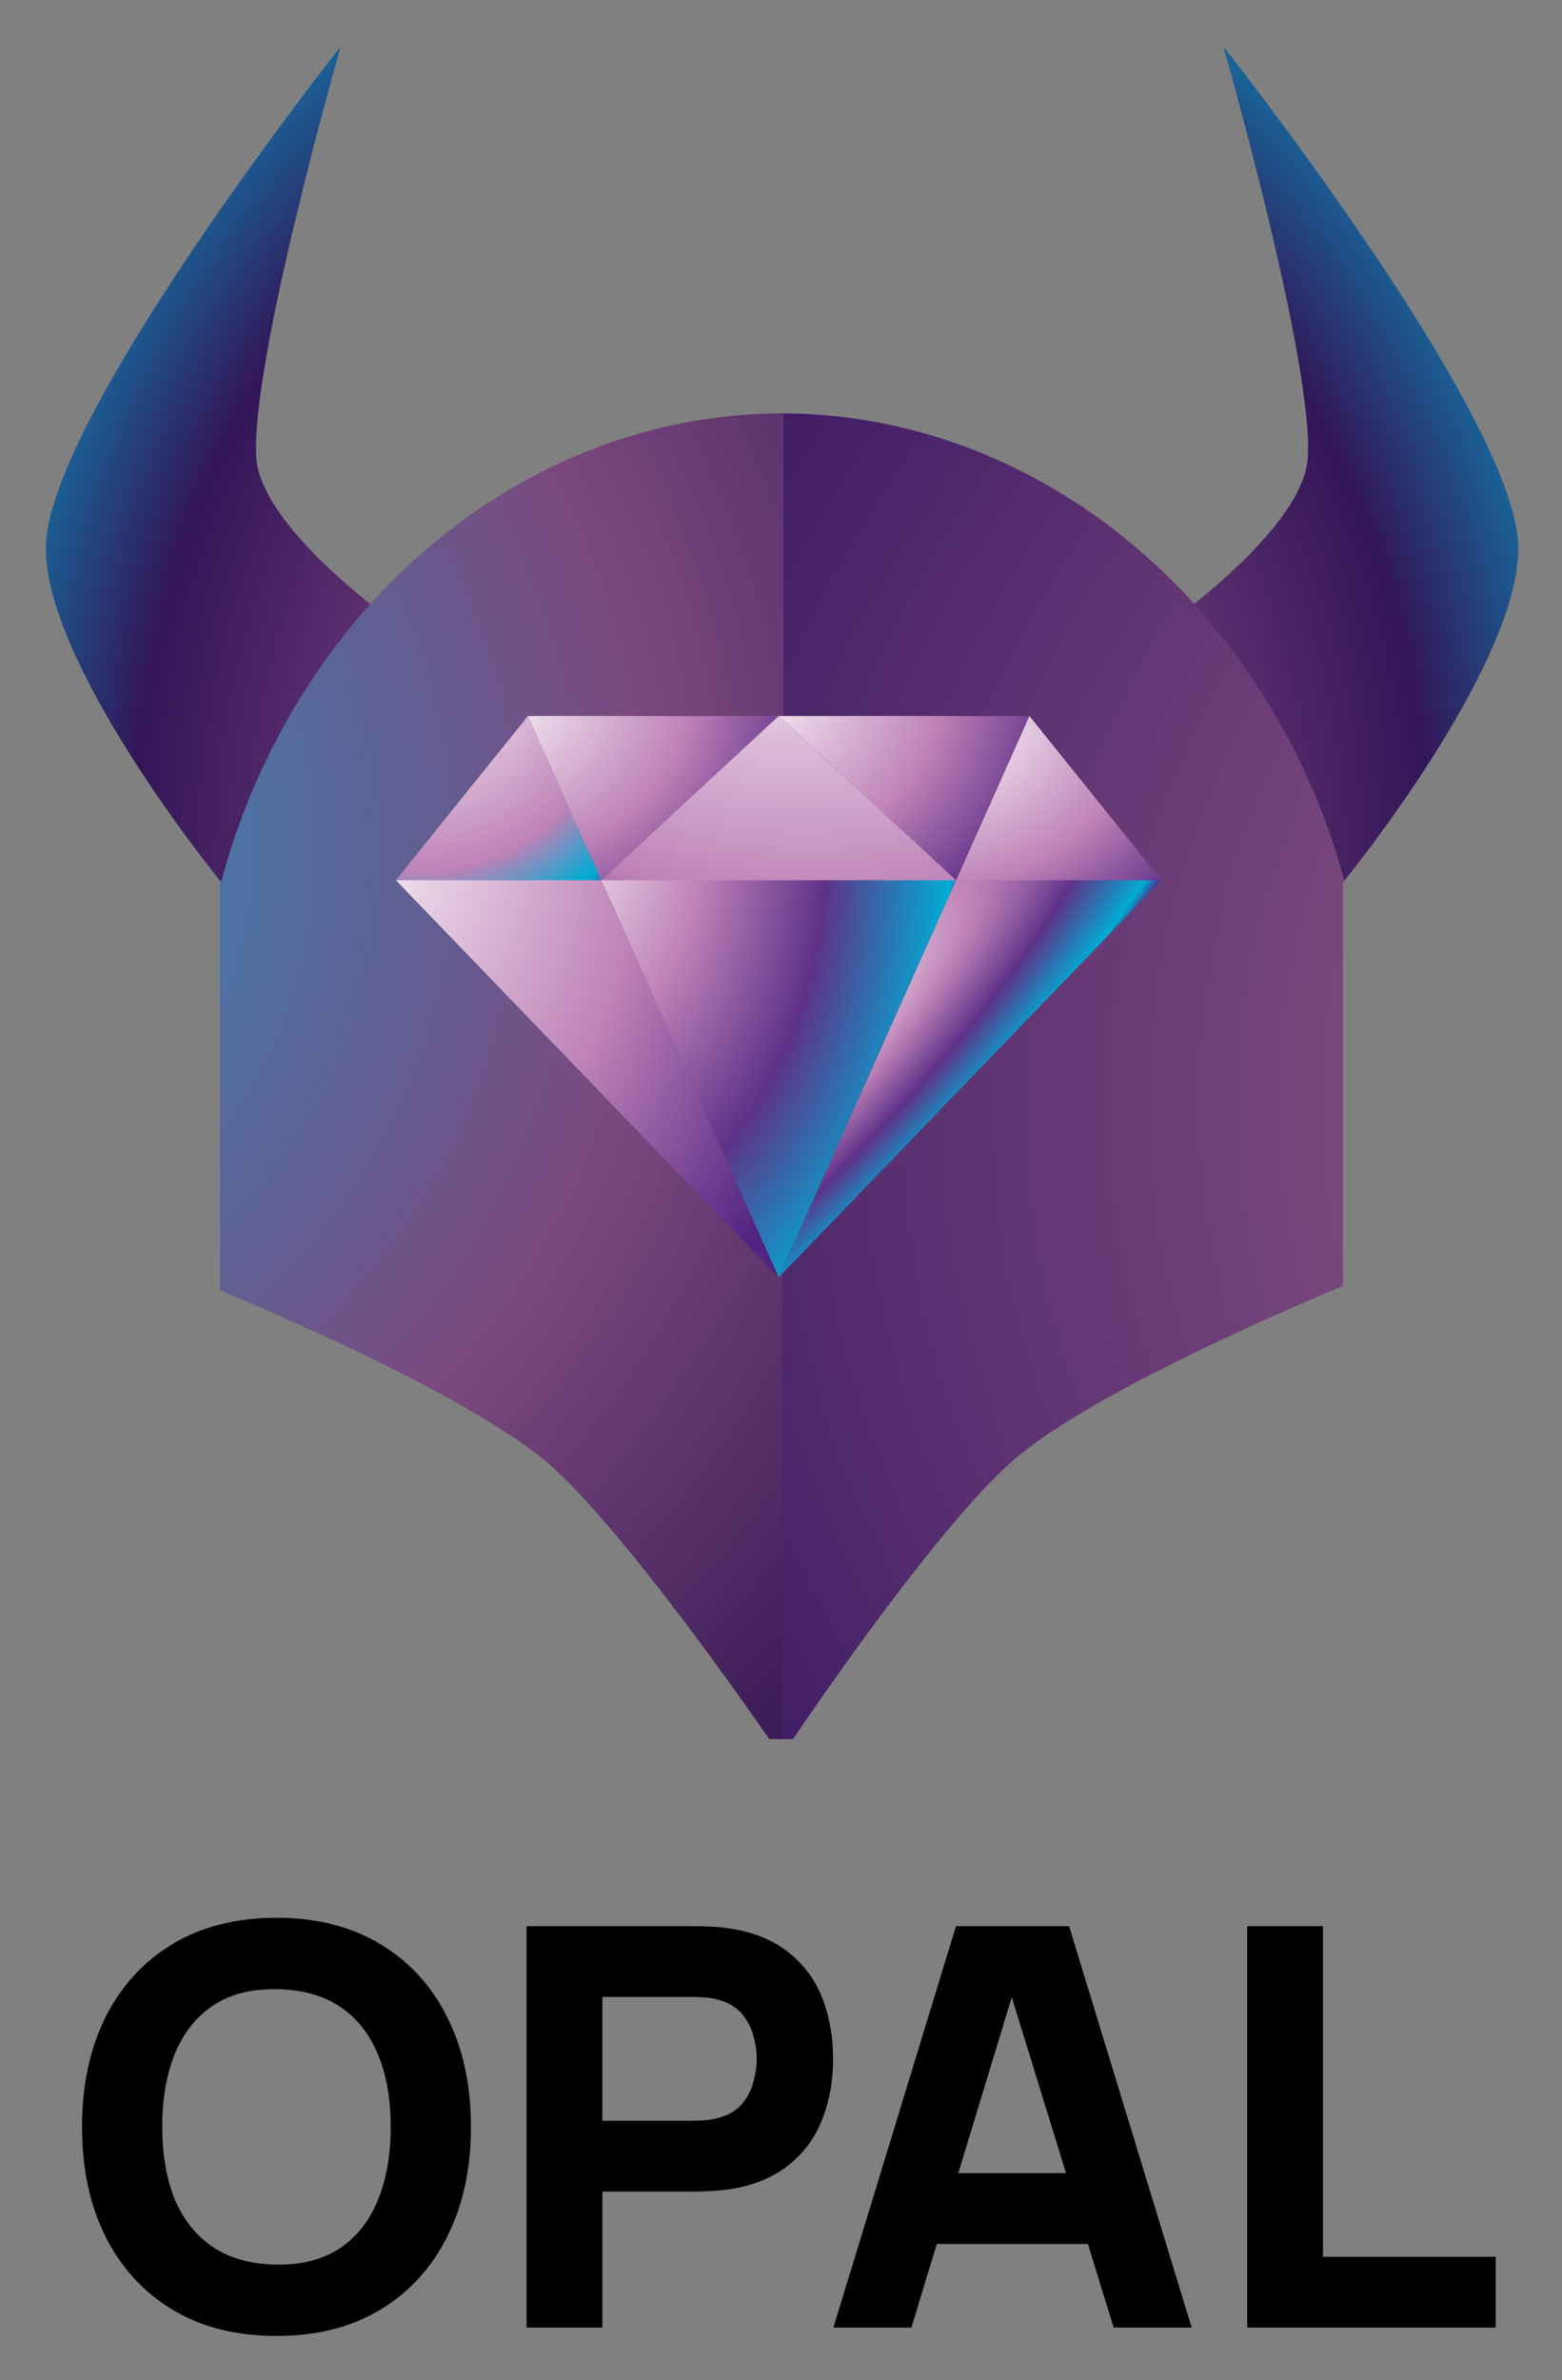 <svg xmlns="http://www.w3.org/2000/svg" role="img" viewBox="-4.84 -4.59 182.17 277.42"><rect x="-4.84" y="-4.59" width="182.17" height="277.42" fill="#808080" stroke="none"/><title>Open Policy Administration Layer (OPAL) logo</title><path d="M27.406 267.686c-4.679 0-8.719-1.018-12.12-3.054-3.379-2.036-5.99-4.885-7.831-8.546-1.82-3.661-2.729-7.918-2.729-12.77 0-4.852.91-9.109 2.729-12.77 1.841-3.661 4.452-6.51 7.831-8.546 3.401-2.036 7.441-3.054 12.12-3.054 4.679 0 8.708 1.018 12.088 3.054 3.401 2.036 6.011 4.885 7.831 8.546 1.841 3.661 2.762 7.918 2.762 12.77 0 4.852-.921 9.109-2.762 12.77-1.82 3.661-4.43 6.51-7.831 8.546-3.379 2.036-7.409 3.054-12.088 3.054zm0-8.318c2.968.043 5.437-.596 7.409-1.917 1.971-1.322 3.444-3.195 4.419-5.622.997-2.426 1.495-5.264 1.495-8.513 0-3.249-.498-6.066-1.495-8.448-.975-2.383-2.448-4.235-4.419-5.557-1.971-1.321-4.441-2.004-7.409-2.047-2.968-.043-5.437.596-7.409 1.917-1.971 1.322-3.455 3.195-4.452 5.622-.975 2.426-1.462 5.264-1.462 8.513 0 3.249.487 6.066 1.462 8.448.997 2.383 2.48 4.235 4.452 5.557 1.971 1.321 4.441 2.004 7.409 2.047zm29.167 7.344V219.92h19.756c.455 0 1.061.022 1.82.065.78.022 1.473.087 2.08.195 2.795.434 5.08 1.354 6.856 2.762 1.798 1.408 3.119 3.185 3.964 5.329.845 2.123 1.267 4.495 1.267 7.117 0 2.621-.433 5.004-1.3 7.148-.845 2.123-2.166 3.889-3.964 5.297-1.776 1.408-4.051 2.328-6.824 2.762-.607.086-1.3.151-2.08.195-.78.043-1.386.065-1.82.065h-10.918v15.857H56.573zm8.838-24.111h10.528c.455 0 .953-.022 1.495-.065.541-.043 1.04-.13 1.495-.26 1.191-.325 2.112-.866 2.762-1.624.65-.78 1.094-1.636 1.332-2.568.26-.953.39-1.852.39-2.696 0-.845-.13-1.734-.39-2.665-.238-.953-.682-1.809-1.332-2.567-.65-.78-1.571-1.332-2.762-1.657-.455-.13-.953-.217-1.495-.26-.542-.043-1.04-.065-1.495-.065h-10.528v14.427zm26.943 24.111l14.298-46.792h13.192l14.298 46.792h-9.099l-12.737-41.268h1.689l-12.542 41.268h-9.099zm8.579-9.749v-8.253h24.695v8.253h-24.695zm39.682 9.749V219.92h8.839v38.538H169.6v8.254h-28.985z"/><path fill="url(#paint0_radial_166_369)" fill-rule="evenodd" d="M21.427 98.536c3.217-12.075 9.188-23.169 17.409-32.347-2.69-2.069-13.277-10.612-13.78-17.35C24.285 37.837 34.892.831 34.892.831S2.846 41.316.618 57.682C-1.148 70.521 19.113 95.999 21.244 98.588v-.047l.183-.005zm130.437-.658v.089c0 .047.046.095.046.142 3.553-4.417 21.895-28.162 20.215-40.433C169.887 41.316 137.836.831 137.836.831s10.607 37.001 9.836 48.002c-.452 6.443-10.105 14.481-13.323 17.018 8.239 9.057 14.248 20.044 17.515 32.026z" clip-rule="evenodd"/><path fill="url(#paint1_radial_166_369)" fill-rule="evenodd" d="M151.778 97.808v-.095c-3.3-12.034-9.332-23.072-17.592-32.189-12.531-13.686-29.579-21.93-47.941-21.93v43.96h.046c2.171.026 4.245.939 5.771 2.54 1.527 1.601 2.384 3.762 2.385 6.014a9.119 9.119 0 0 1-.137 1.605c-.359 1.94-1.354 3.691-2.815 4.957-1.461 1.267-3.3 1.97-5.204 1.992h-.137v16.318l-.091 77.139h1.594s17.318-25.904 26.661-33.321c10.938-8.702 37.462-19.477 37.462-19.477V98.329l.137-.047c-.046-.095-.046-.237-.092-.332.003-.026.001-.052-.007-.076a.18.18 0 0 0-.038-.066z" clip-rule="evenodd"/><path fill="url(#paint2_radial_166_369)" fill-rule="evenodd" d="M86.441 120.849V104.53c-1.798-.021-3.54-.649-4.963-1.788-1.423-1.14-2.45-2.73-2.924-4.529-.202-.738-.31-1.501-.32-2.269 0-1.124.213-2.236.628-3.275.415-1.038 1.023-1.981 1.789-2.776.766-.794 1.676-1.424 2.677-1.854 1.001-.429 2.074-.65 3.158-.65h.046V43.594c-18.459 0-35.528 8.27-48.084 22.109-8.27 9.219-14.273 20.371-17.5 32.511h-.137V145.81s26.524 10.776 37.461 19.477c9.07 7.249 26.595 32.821 26.595 32.821h1.644v-.047h-.122l.051-77.212z" clip-rule="evenodd"/><path fill="url(#paint3_radial_166_369)" fill-rule="evenodd" d="M115.212 78.864l15.409 19.143h-23.965l8.556-19.143z" clip-rule="evenodd"/><path fill="url(#paint4_radial_166_369)" fill-rule="evenodd" d="M85.973 78.864l20.684 19.143 8.556-19.143H85.973z" clip-rule="evenodd"/><path fill="url(#paint5_radial_166_369)" fill-rule="evenodd" d="M130.622 98.006L85.973 144.302l20.684-46.296h23.965z" clip-rule="evenodd"/><path fill="url(#paint6_radial_166_369)" fill-rule="evenodd" d="M56.733 78.864l-15.409 19.143h23.965l-8.556-19.143z" clip-rule="evenodd"/><path fill="url(#paint7_radial_166_369)" fill-rule="evenodd" d="M85.972 78.864L65.289 98.007l-8.556-19.143h29.24z" clip-rule="evenodd"/><path fill="url(#paint8_radial_166_369)" fill-rule="evenodd" d="M85.974 78.864L65.29 98.007h41.368L85.974 78.864z" clip-rule="evenodd"/><path fill="url(#paint9_radial_166_369)" fill-rule="evenodd" d="M65.29 98.006l20.684 46.296 20.684-46.296H65.29z" clip-rule="evenodd"/><path fill="url(#paint10_radial_166_369)" fill-rule="evenodd" d="M41.324 98.006l44.649 46.296-20.684-46.296h-23.965z" clip-rule="evenodd"/><defs><radialGradient id="paint0_radial_166_369" cx="0" cy="0" r="1" gradientTransform="matrix(-8.32 -144.814 115.917 -6.66 86.743 96.261)" gradientUnits="userSpaceOnUse"><stop stop-color="#fff"/><stop offset=".31" stop-color="#7E4280"/><stop offset=".65" stop-color="#331658"/><stop offset=".93" stop-color="#00ACD4"/><stop offset="1" stop-color="#16032E"/></radialGradient><radialGradient id="paint1_radial_166_369" cx="0" cy="0" r="1" gradientTransform="matrix(250.112 -3.488 2.532 181.583 303.62 121.406)" gradientUnits="userSpaceOnUse"><stop stop-color="#1AA0CD"/><stop offset=".6" stop-color="#7B487E"/><stop offset="1" stop-color="#3C1A64"/></radialGradient><radialGradient id="paint2_radial_166_369" cx="0" cy="0" r="1" gradientTransform="rotate(10.519 -519.781 -122.952) scale(171.21 161.213)" gradientUnits="userSpaceOnUse"><stop stop-color="#1AA0CD"/><stop offset=".6" stop-color="#7B487E"/><stop offset="1" stop-color="#2D124E"/></radialGradient><radialGradient id="paint3_radial_166_369" cx="0" cy="0" r="1" gradientTransform="matrix(39.1 -10.092 8.003 31.004 104.781 79.71)" gradientUnits="userSpaceOnUse"><stop stop-color="#fff"/><stop offset=".6" stop-color="#BE82B7"/><stop offset="1" stop-color="#512382"/></radialGradient><radialGradient id="paint4_radial_166_369" cx="0" cy="0" r="1" gradientTransform="matrix(41.286 0 0 34.696 80.119 75.597)" gradientUnits="userSpaceOnUse"><stop stop-color="#fff"/><stop offset=".6" stop-color="#BE82B7"/><stop offset="1" stop-color="#512382"/></radialGradient><radialGradient id="paint5_radial_166_369" cx="0" cy="0" r="1" gradientTransform="rotate(-45.652 186.916 -41.555) scale(82.681 19.401)" gradientUnits="userSpaceOnUse"><stop stop-color="#fff"/><stop offset=".38" stop-color="#BE82B7"/><stop offset=".65" stop-color="#5F3289"/><stop offset=".93" stop-color="#00ACD4"/><stop offset="1" stop-color="#512382"/></radialGradient><radialGradient id="paint6_radial_166_369" cx="0" cy="0" r="1" gradientTransform="matrix(91.353 0 0 94.725 44.358 72.24)" gradientUnits="userSpaceOnUse"><stop stop-color="#fff"/><stop offset=".26" stop-color="#BE82B7"/><stop offset=".34" stop-color="#00ACD4"/><stop offset=".38" stop-color="#5F3289"/><stop offset="1" stop-color="#512382"/></radialGradient><radialGradient id="paint7_radial_166_369" cx="0" cy="0" r="1" gradientTransform="matrix(41.287 0 0 34.696 50.871 75.597)" gradientUnits="userSpaceOnUse"><stop stop-color="#fff"/><stop offset=".6" stop-color="#BE82B7"/><stop offset="1" stop-color="#512382"/></radialGradient><radialGradient id="paint8_radial_166_369" cx="0" cy="0" r="1" gradientTransform="rotate(19.984 -128.451 258.712) scale(72.305 52.701)" gradientUnits="userSpaceOnUse"><stop stop-color="#fff"/><stop offset=".75" stop-color="#BE82B7"/><stop offset="1" stop-color="#512382"/></radialGradient><radialGradient id="paint9_radial_166_369" cx="0" cy="0" r="1" gradientTransform="matrix(-5.133 -76.051 52.988 -3.576 57.01 90.153)" gradientUnits="userSpaceOnUse"><stop stop-color="#fff"/><stop offset=".38" stop-color="#BE82B7"/><stop offset=".65" stop-color="#5F3289"/><stop offset=".92" stop-color="#00ACD4"/><stop offset="1" stop-color="#512382"/></radialGradient><radialGradient id="paint10_radial_166_369" cx="0" cy="0" r="1" gradientTransform="matrix(0 -83.857 63.015 0 32.405 90.145)" gradientUnits="userSpaceOnUse"><stop stop-color="#fff"/><stop offset=".6" stop-color="#BE82B7"/><stop offset="1" stop-color="#512382"/></radialGradient></defs></svg>